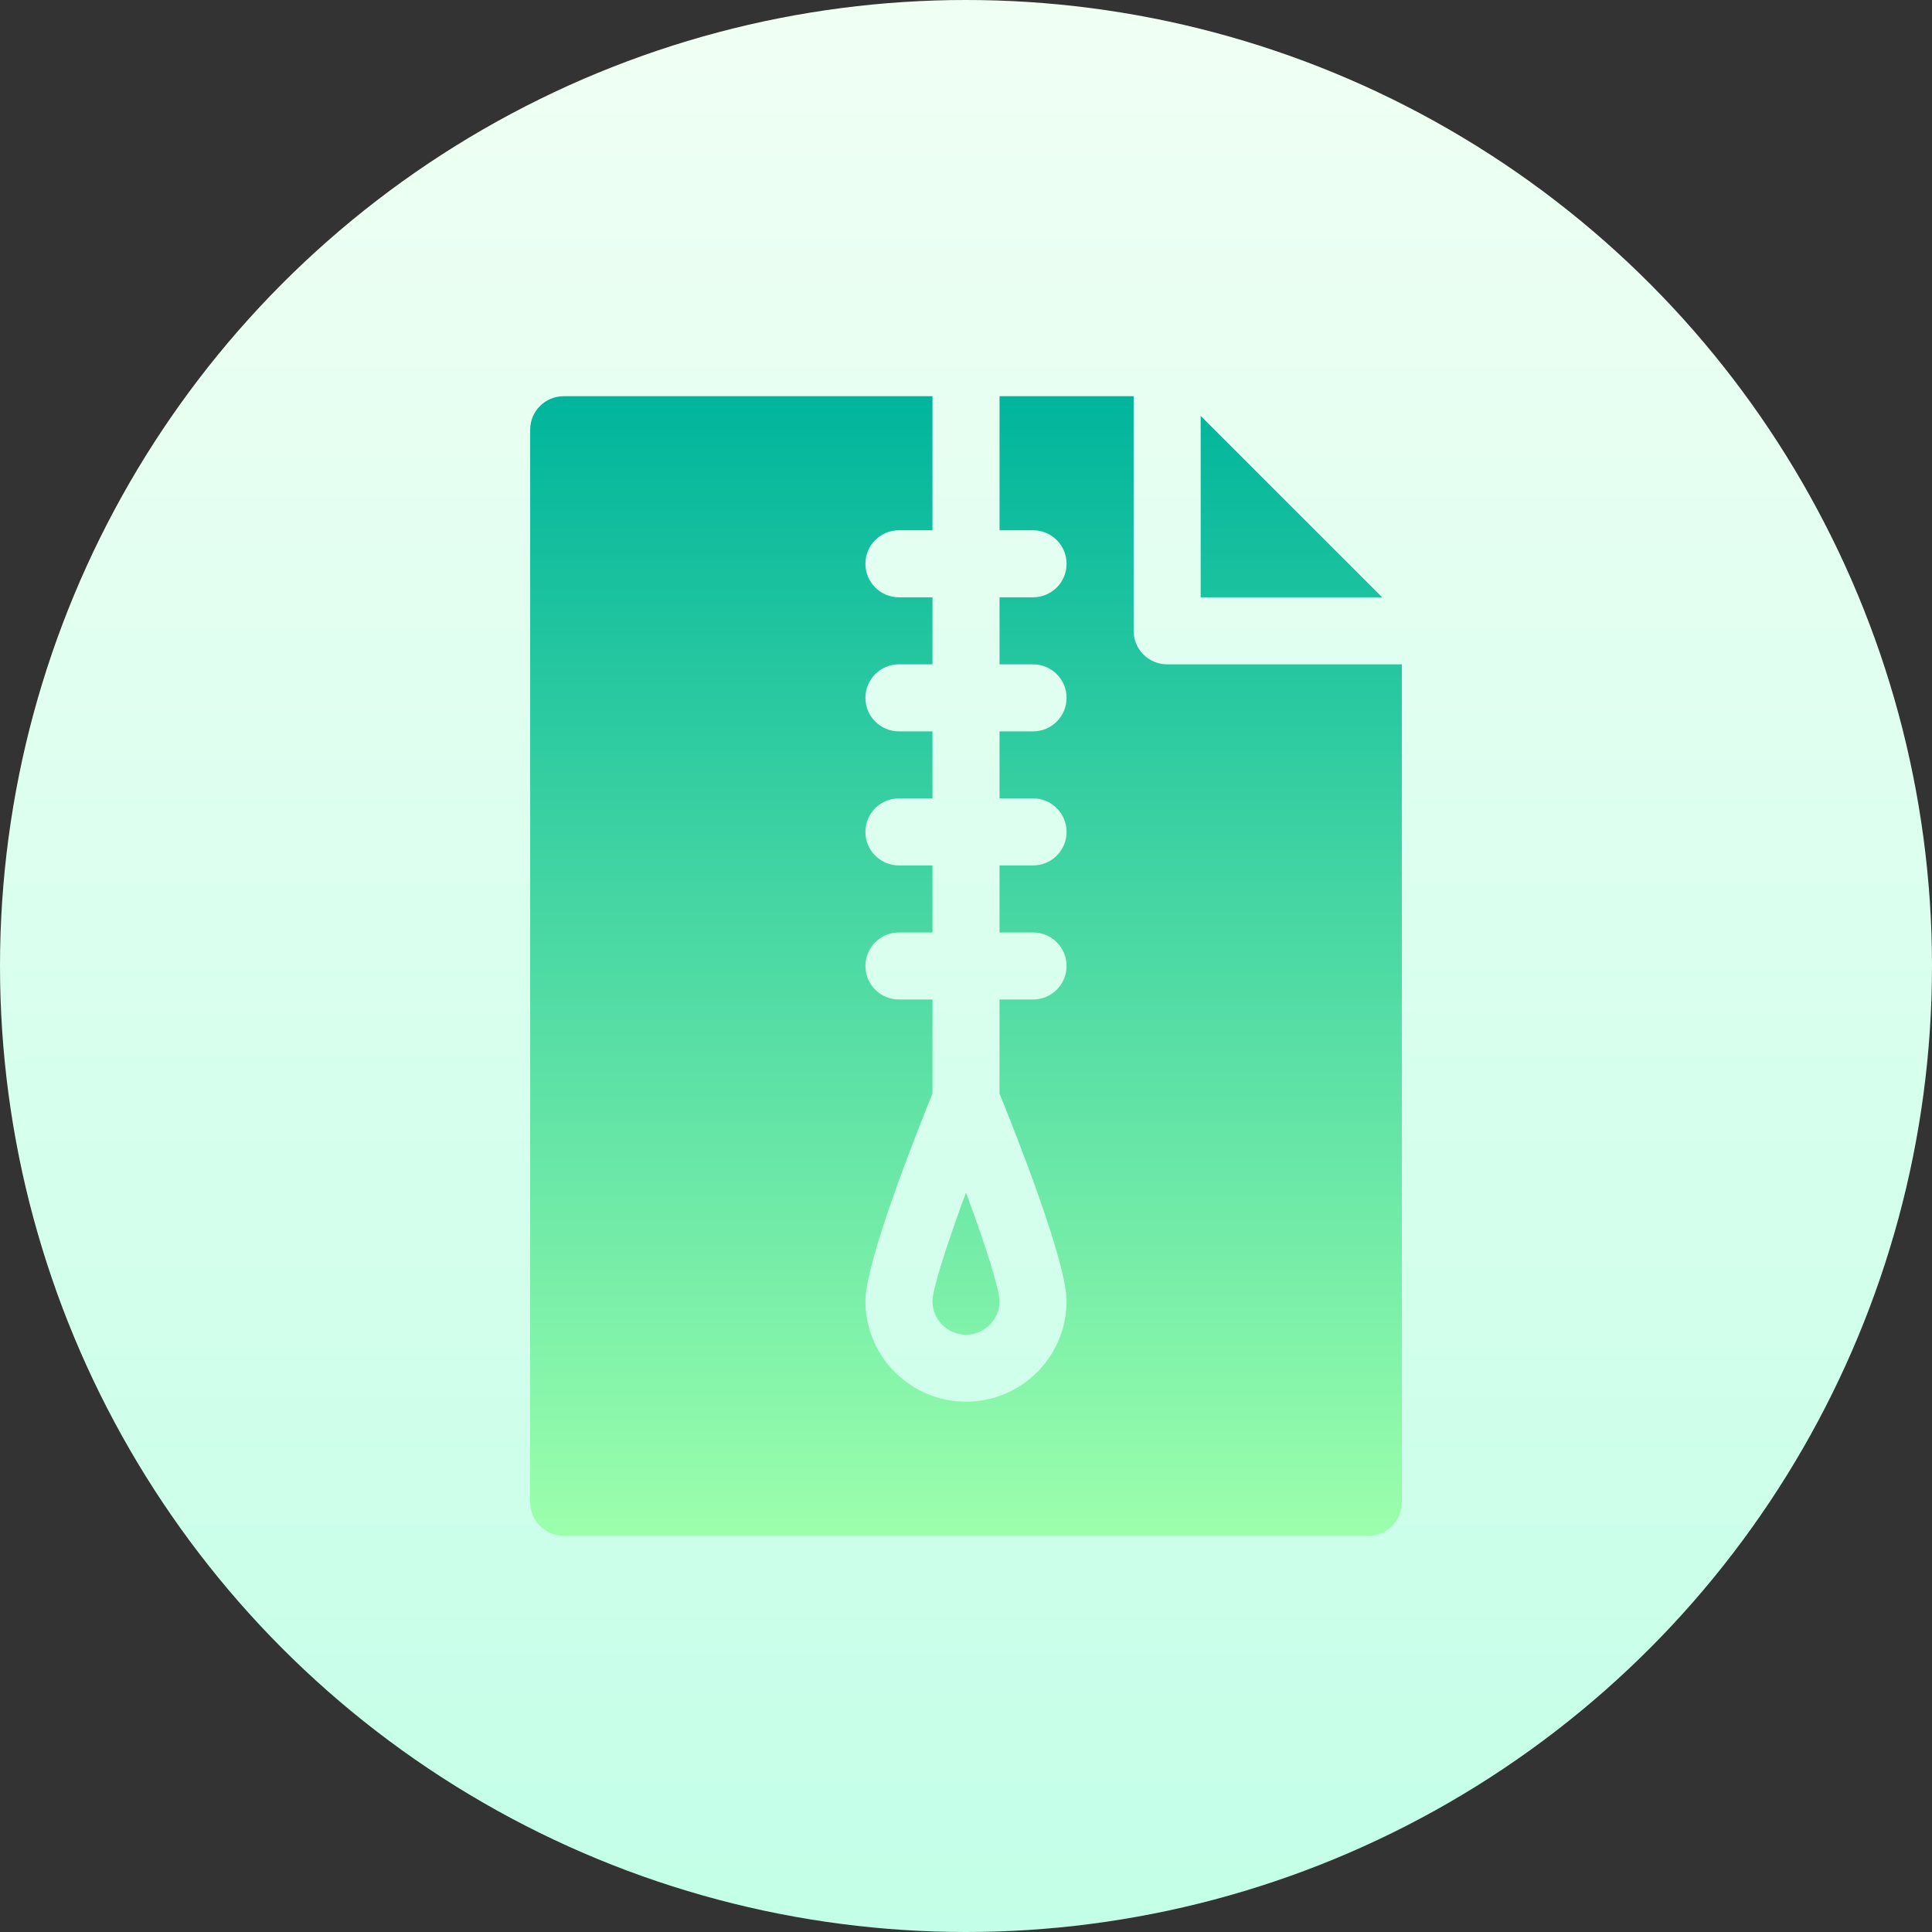 <svg id="Capa_1" enable-background="new 0 0 512 512" height="512" viewBox="0 0 512 512" width="512" xmlns="http://www.w3.org/2000/svg" xmlns:xlink="http://www.w3.org/1999/xlink"><rect x="0" y="0" width="512" height="512" fill="#333333" stroke="none"/><linearGradient id="SVGID_1_" gradientUnits="userSpaceOnUse" x1="256" x2="256" y1="512" y2="0"><stop offset="0" stop-color="#c3ffe8"/><stop offset=".997" stop-color="#f0fff4"/></linearGradient><linearGradient id="SVGID_2_" gradientUnits="userSpaceOnUse" x1="256" x2="256" y1="407" y2="105"><stop offset="0" stop-color="#9cffac"/><stop offset="1" stop-color="#00b59c"/></linearGradient><g><g><circle cx="256" cy="256" fill="url(#SVGID_1_)" r="256"/></g><g><g><path d="m318.192 110.205v48.089h48.102zm-62.192 243.501c4.894 0 8.885-3.981 8.885-8.874-.052-3.409-3.913-15.327-8.885-28.781-4.972 13.454-8.841 25.38-8.885 28.781 0 4.893 3.983 8.874 8.885 8.874zm53.308-177.647c-4.911 0-8.885-3.973-8.885-8.882v-62.177h-35.538v35.529h8.885c4.911 0 8.885 3.973 8.885 8.882s-3.974 8.882-8.885 8.882h-8.885v17.765h8.885c4.911 0 8.885 3.973 8.885 8.883 0 4.909-3.974 8.882-8.885 8.882h-8.885v17.765h8.885c4.911 0 8.885 3.973 8.885 8.882s-3.974 8.882-8.885 8.882h-8.885v17.765h8.885c4.911 0 8.885 3.973 8.885 8.882s-3.974 8.882-8.885 8.882h-8.885v24.922c4.869 11.996 17.769 44.733 17.769 55.019 0 14.694-11.956 26.647-26.654 26.647s-26.654-11.953-26.654-26.647c0-10.286 12.9-43.023 17.769-55.019v-24.922h-8.885c-4.911 0-8.885-3.973-8.885-8.882s3.974-8.882 8.885-8.882h8.885v-17.765h-8.885c-4.911 0-8.885-3.973-8.885-8.882 0-4.91 3.974-8.882 8.885-8.882h8.885v-17.765h-8.885c-4.911 0-8.885-3.973-8.885-8.882 0-4.91 3.974-8.883 8.885-8.883h8.885v-17.765h-8.885c-4.911 0-8.885-3.973-8.885-8.882s3.974-8.882 8.885-8.882h8.885v-35.529h-97.73c-4.911 0-8.885 3.973-8.885 8.882v284.235c0 4.91 3.974 8.882 8.885 8.882h213.23c4.911 0 8.885-3.973 8.885-8.882v-222.058z" fill="url(#SVGID_2_)"/></g></g></g></svg>